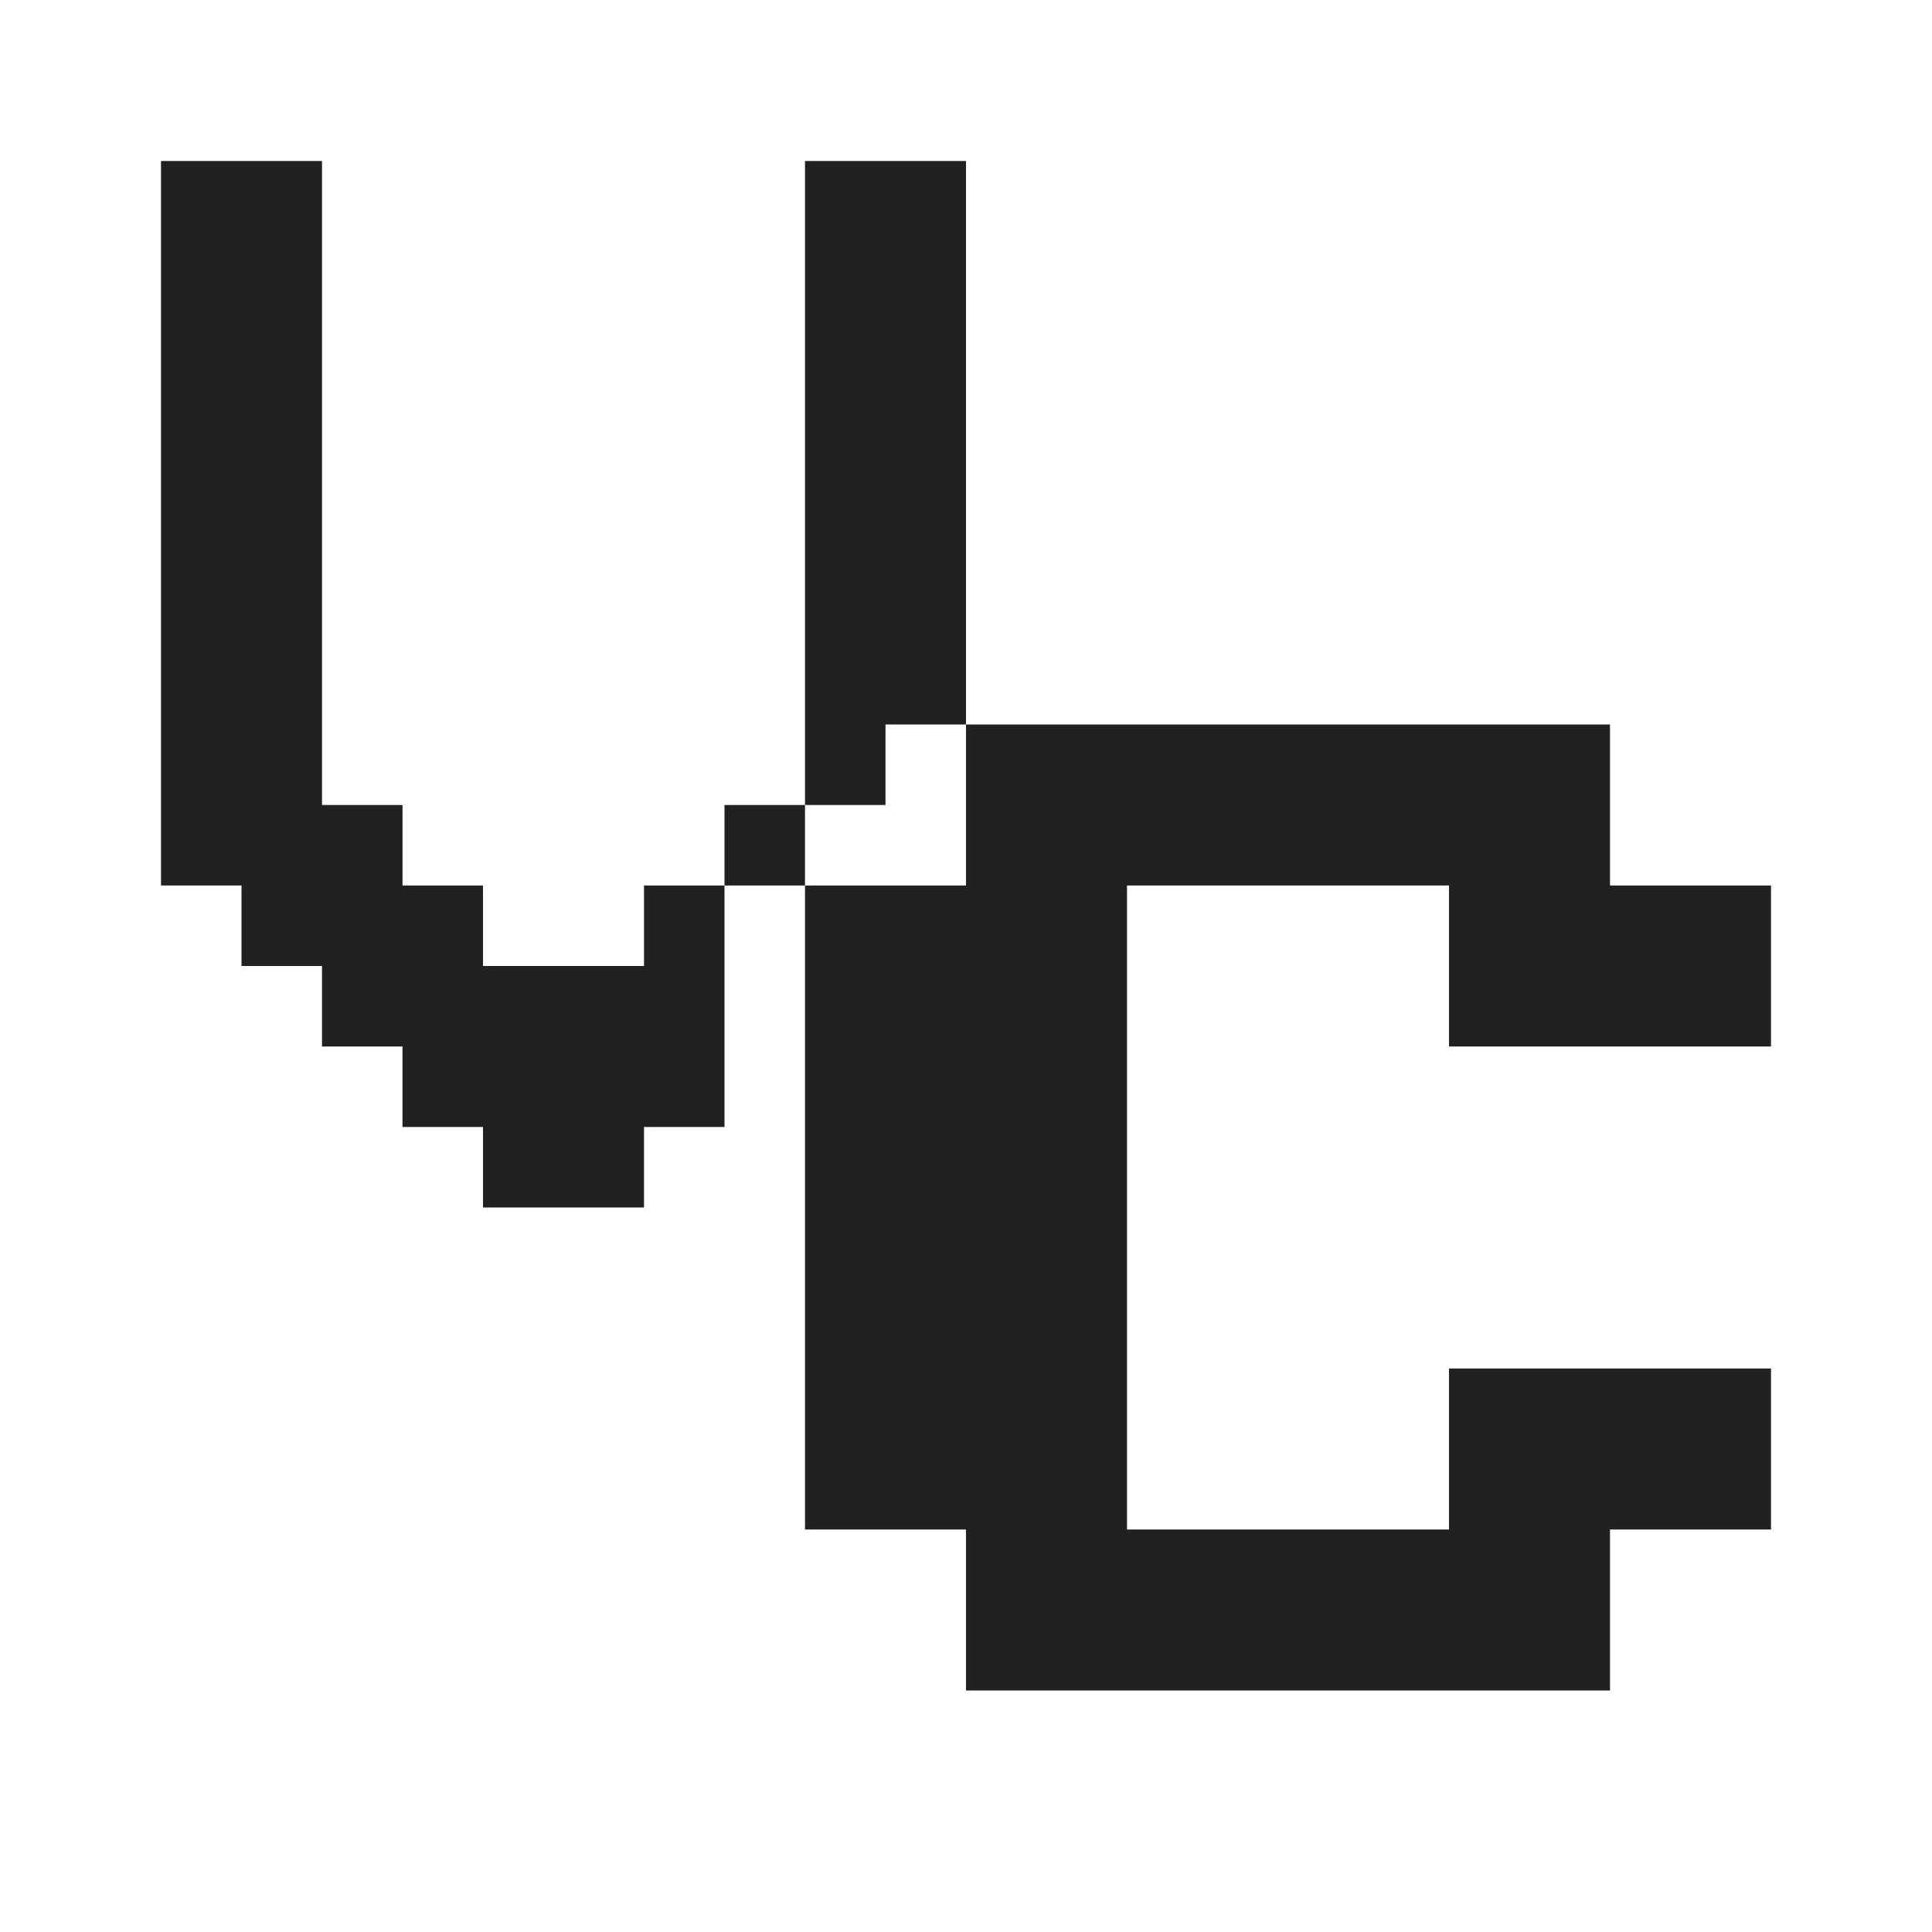 <svg width="24" height="24" xmlns="http://www.w3.org/2000/svg"><path d="M0,0 L8,0 L8,2 L10,2 L10,4 L6,4 L6,2 L2,2 L2,10 L6,10 L6,8 L10,8 L10,10 L8,10 L8,12 L0,12 L0,10 L-2,10 L-2,2 L0,2 Z " fill="#212121" transform="translate(12,9)"/><path d="M0,0 L2,0 L2,8 L3,8 L3,9 L4,9 L4,10 L6,10 L6,9 L7,9 L7,12 L6,12 L6,13 L4,13 L4,12 L3,12 L3,11 L2,11 L2,10 L1,10 L1,9 L0,9 Z " fill="#212121" transform="translate(2,2)"/><path d="M0,0 L2,0 L2,7 L1,7 L1,8 L0,8 Z " fill="#212121" transform="translate(10,2)"/><path d="M0,0 L1,0 L1,1 L0,1 Z " fill="#212121" transform="translate(9,10)"/></svg>